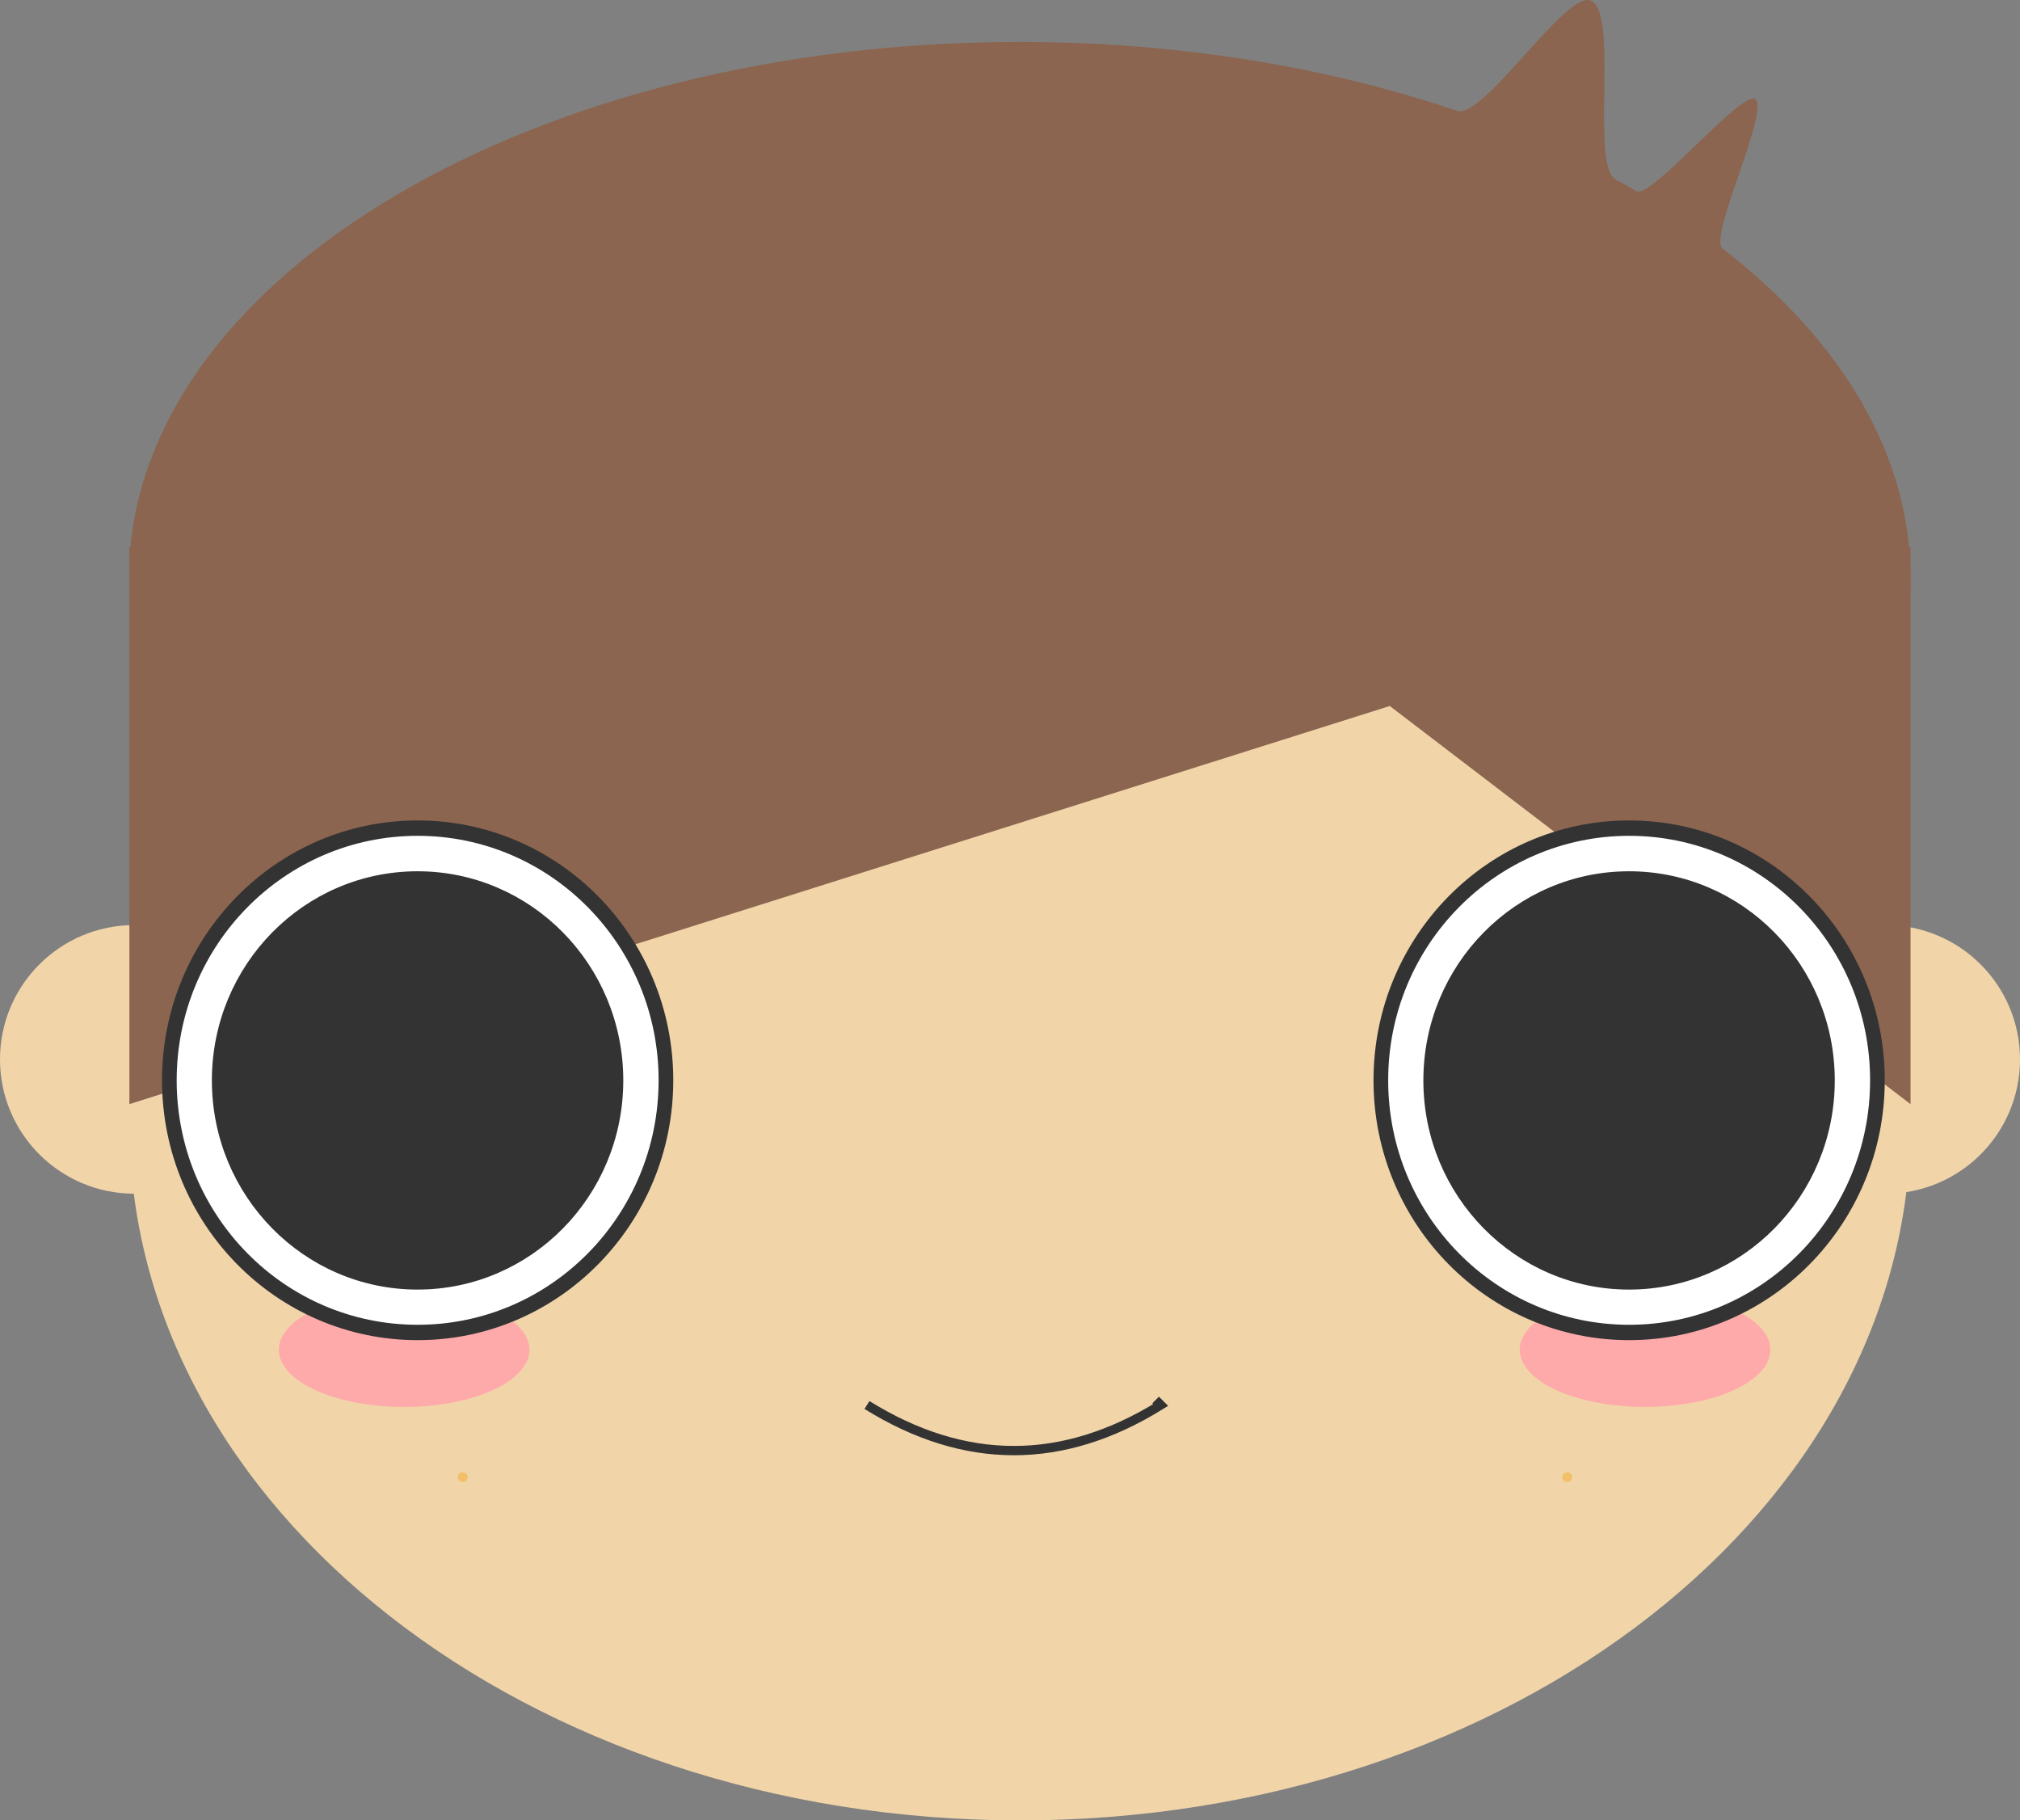 <?xml version="1.0" encoding="UTF-8" standalone="no"?>
<svg
   xmlns:dc="http://purl.org/dc/elements/1.1/"
   xmlns:cc="http://creativecommons.org/ns#"
   xmlns:rdf="http://www.w3.org/1999/02/22-rdf-syntax-ns#"
   xmlns:svg="http://www.w3.org/2000/svg"
   xmlns="http://www.w3.org/2000/svg"
   xmlns:sodipodi="http://sodipodi.sourceforge.net/DTD/sodipodi-0.dtd"
   xmlns:inkscape="http://www.inkscape.org/namespaces/inkscape"
   version="1.1"
   x="0px"
   y="0px"
   preserveAspectRatio="xMidYMid meet"
   width="217"
   height="195.516"
   viewBox="0 0 217 195.516"
   enable-background="new 0 0 284 284"
   xml:space="preserve"
   id="svg3140"
   inkscape:version="0.48.4 r9939"
   sodipodi:docname="logo.svg"><rect x="0" y="0" width="217" height="195.516" fill="#808080" stroke="none"/><defs
     id="defs3205"><clipPath
       id="oval"><circle
         id="circle3145"
         r="141"
         cy="141"
         cx="141"
         sodipodi:cx="141"
         sodipodi:cy="141"
         sodipodi:rx="141"
         sodipodi:ry="141" /></clipPath></defs><sodipodi:namedview
     pagecolor="#ffffff"
     bordercolor="#666666"
     borderopacity="1"
     objecttolerance="10"
     gridtolerance="10"
     guidetolerance="10"
     inkscape:pageopacity="0"
     inkscape:pageshadow="2"
     inkscape:window-width="738"
     inkscape:window-height="709"
     id="namedview3203"
     showgrid="false"
     inkscape:zoom="1.8380282"
     inkscape:cx="141.37632"
     inkscape:cy="109.62187"
     inkscape:window-x="604"
     inkscape:window-y="29"
     inkscape:window-maximized="0"
     inkscape:current-layer="svg3140"
     fit-margin-top="0"
     fit-margin-left="0"
     fit-margin-right="0"
     fit-margin-bottom="0" /><g
     id="page1"
     transform="translate(-32,-40.064)"><g
       id="layer_1"><g
         id="layer_1_1_"><path
           style="fill:#f1d5a9;fill-opacity:1;stroke:none"
           inkscape:connector-curvature="0"
           d="m 46.43,168.27 c 7.97,0 14.43,-6.46 14.43,-14.42 0,-7.97 -6.46,-14.43 -14.43,-14.43 -7.97,0 -14.43,6.46 -14.43,14.43 0,7.96 6.46,14.42 14.43,14.42 z m 0,0"
           id="bezier9" /><path
           style="fill:#f1d5a9;fill-opacity:1;stroke:none"
           inkscape:connector-curvature="0"
           d="m 234.57,168.27 c 7.97,0 14.43,-6.46 14.43,-14.42 0,-7.97 -6.46,-14.43 -14.43,-14.43 -7.97,0 -14.43,6.46 -14.43,14.43 0,7.96 6.46,14.42 14.43,14.42 z m 0,0"
           id="bezier10" /><path
           style="fill:#f1d5a9;fill-opacity:1;stroke:none"
           inkscape:connector-curvature="0"
           d="m 141.57,235.58 c 52.84,0 95.67,-33.49 95.67,-74.79 0,-41.3 -42.83,-74.78 -95.67,-74.78 -52.84,0 -95.67,33.48 -95.67,74.78 0,41.3 42.83,74.79 95.67,74.79 z m 0,0"
           id="bezier11" /><path
           style="fill:#8b654f;fill-opacity:1;stroke:none"
           inkscape:connector-curvature="0"
           d="m 237.1,105.24 c 0.09,-1.03 0.14,-2.07 0.14,-3.11 0,-13.34 -7.55,-25.62 -20.21,-35.38 -1.53,-1.18 5.18,-14.96 3.51,-16.06 -1.42,-0.93 -11.21,10.79 -12.73,9.91 -0.73,-0.42 -1.48,-0.84 -2.23,-1.24 -2.78,-1.51 0.38,-17.92 -2.68,-19.23 -2.67,-1.14 -11.53,12.81 -14.4,11.83 -13.88,-4.7 -29.89,-7.39 -46.95,-7.39 -51.86,0 -94.07,24.81 -95.65,55.77 l 191.2,0 0,4.9 0,0 0,0 z m 0,0"
           id="bezier16" /><path
           style="fill:#8b654f;fill-opacity:1;stroke:none"
           inkscape:connector-curvature="0"
           d="m 237.24,98.83 -191.22,0 -0.12,0 0,59.82 c 0,0 62.46,-19.72 83.27,-26.3 13.04,-4.12 52.13,-16.46 52.13,-16.46 l 55.94,42.76 0,-54.93 0,-4.89 0,0 z m 0,0"
           id="bezier17" /><path
           style="fill:#f6ac2c;fill-opacity:0.5;stroke:none"
           inkscape:connector-curvature="0"
           d="m 200.36,199.25 c 0.3,0 0.54,-0.24 0.54,-0.53 0,-0.3 -0.24,-0.54 -0.54,-0.54 -0.29,0 -0.53,0.24 -0.53,0.54 0,0.29 0.24,0.53 0.53,0.53 z m 0,0"
           id="bezier23" /><path
           style="fill:#f6ac2c;fill-opacity:0.5;stroke:none"
           inkscape:connector-curvature="0"
           d="m 81.71,199.25 c 0.29,0 0.53,-0.24 0.53,-0.53 0,-0.3 -0.24,-0.54 -0.53,-0.54 -0.3,0 -0.54,0.24 -0.54,0.54 0,0.29 0.24,0.53 0.54,0.53 z m 0,0"
           id="bezier27" /></g></g></g><path
     sodipodi:type="arc"
     style="fill:#ffaaaa;fill-opacity:1;stroke:none"
     id="path4682"
     sodipodi:cx="79.827209"
     sodipodi:cy="184.74496"
     sodipodi:rx="10.964219"
     sodipodi:ry="5.0012226"
     d="m 90.791,184.745 a 10.964,5.001 0 1 1 -21.928,0 10.964,5.001 0 1 1 21.928,0 z"
     transform="matrix(1.228,0,0,1.228,-54.613,-81.897)" /><g
     id="g4369"
     transform="matrix(1.179,0,0,1.179,-52.158,-72.971)"><path
       transform="matrix(0.891,0,0,0.933,22.651,27.42)"
       d="m 92.33,142.427 c 0,13.598 -11.368,24.621 -25.391,24.621 -14.023,0 -25.391,-11.023 -25.391,-24.621 0,-13.598 11.368,-24.621 25.391,-24.621 14.023,0 25.391,11.023 25.391,24.621 z"
       sodipodi:ry="24.621405"
       sodipodi:rx="25.390823"
       sodipodi:cy="142.42693"
       sodipodi:cx="66.939445"
       id="path4147"
       style="fill:#ffffff;stroke:#333333;stroke-width:1.5;stroke-linejoin:miter;stroke-miterlimit:4;stroke-dasharray:none;stroke-dashoffset:0;marker-start:none"
       sodipodi:type="arc" /><path
       transform="matrix(0.717,0,0,0.751,34.292,53.353)"
       d="m 92.33,142.427 c 0,13.598 -11.368,24.621 -25.391,24.621 -14.023,0 -25.391,-11.023 -25.391,-24.621 0,-13.598 11.368,-24.621 25.391,-24.621 14.023,0 25.391,11.023 25.391,24.621 z"
       sodipodi:ry="24.621405"
       sodipodi:rx="25.390823"
       sodipodi:cy="142.42693"
       sodipodi:cx="66.939445"
       id="path4147-0"
       style="fill:#333333;stroke:#333333;stroke-width:1.5;stroke-linejoin:miter;stroke-miterlimit:4;stroke-dasharray:none;stroke-dashoffset:0;marker-start:none"
       sodipodi:type="arc" /></g><path
     transform="matrix(1.228,0,0,1.228,78.695,-81.897)"
     sodipodi:type="arc"
     style="fill:#ffaaaa;fill-opacity:1;stroke:none"
     id="path4682-1"
     sodipodi:cx="79.827209"
     sodipodi:cy="184.74496"
     sodipodi:rx="10.964219"
     sodipodi:ry="5.0012226"
     d="m 90.791,184.745 a 10.964,5.001 0 1 1 -21.928,0 10.964,5.001 0 1 1 21.928,0 z" /><g
     transform="matrix(1.179,0,0,1.179,77.987,-72.971)"
     id="g4369-9"><path
       transform="matrix(0.891,0,0,0.933,22.651,27.42)"
       d="m 92.33,142.427 c 0,13.598 -11.368,24.621 -25.391,24.621 -14.023,0 -25.391,-11.023 -25.391,-24.621 0,-13.598 11.368,-24.621 25.391,-24.621 14.023,0 25.391,11.023 25.391,24.621 z"
       sodipodi:ry="24.621405"
       sodipodi:rx="25.390823"
       sodipodi:cy="142.42693"
       sodipodi:cx="66.939445"
       id="path4147-2"
       style="fill:#ffffff;stroke:#333333;stroke-width:1.5;stroke-linejoin:miter;stroke-miterlimit:4;stroke-dasharray:none;stroke-dashoffset:0;marker-start:none"
       sodipodi:type="arc" /><path
       transform="matrix(0.717,0,0,0.751,34.292,53.353)"
       d="m 92.33,142.427 c 0,13.598 -11.368,24.621 -25.391,24.621 -14.023,0 -25.391,-11.023 -25.391,-24.621 0,-13.598 11.368,-24.621 25.391,-24.621 14.023,0 25.391,11.023 25.391,24.621 z"
       sodipodi:ry="24.621405"
       sodipodi:rx="25.390823"
       sodipodi:cy="142.42693"
       sodipodi:cx="66.939445"
       id="path4147-0-5"
       style="fill:#333333;stroke:#333333;stroke-width:1.5;stroke-linejoin:miter;stroke-miterlimit:4;stroke-dasharray:none;stroke-dashoffset:0;marker-start:none"
       sodipodi:type="arc" /></g><path
     style="fill:none;stroke:#000000;stroke-width:1px;stroke-linecap:butt;stroke-linejoin:miter;stroke-opacity:1"
     d="M 110.727,156.992 z"
     id="path3875"
     inkscape:connector-curvature="0" /><path
     style="fill:none;stroke:#333333;stroke-width:1px;stroke-linecap:butt;stroke-linejoin:miter;stroke-opacity:1"
     d="m 93.134,150.902 c 10.519,6.529 21.037,6.529 31.556,0 l -0.544,-0.544"
     id="path3954"
     inkscape:connector-curvature="0"
     sodipodi:nodetypes="ccc" /></svg>